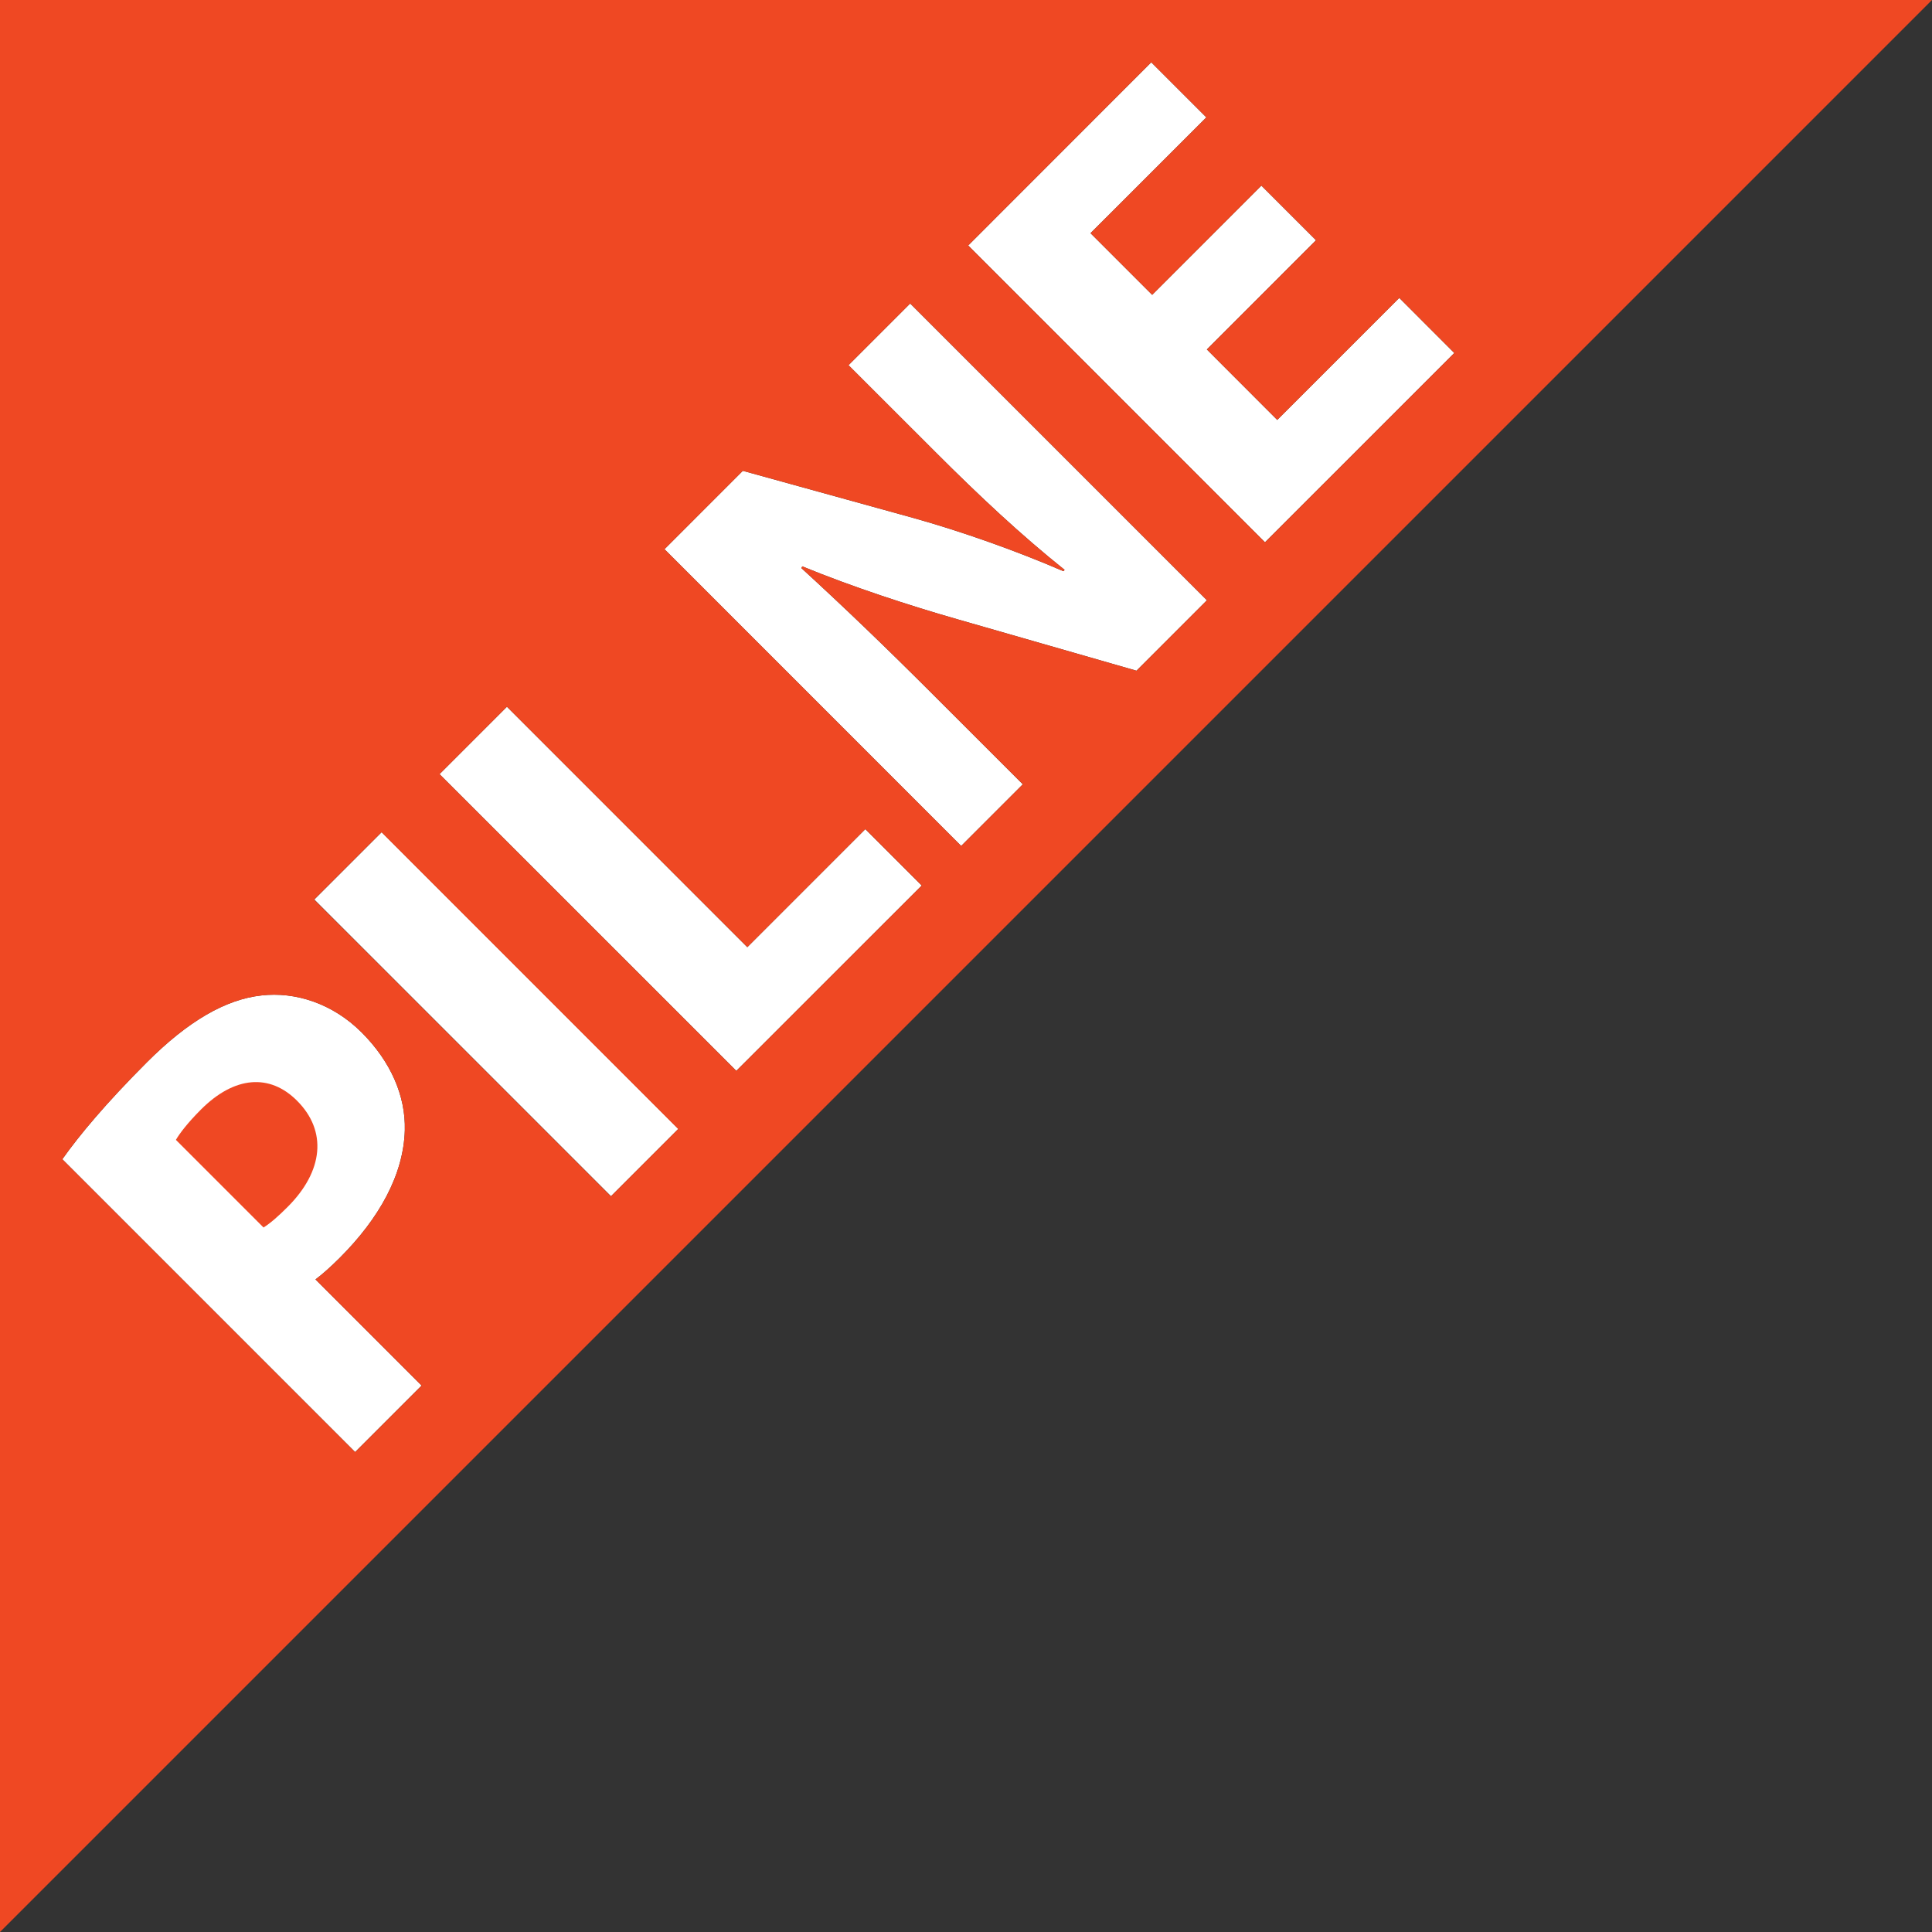 <?xml version="1.0" encoding="utf-8"?>
<!-- Generator: Adobe Illustrator 16.0.0, SVG Export Plug-In . SVG Version: 6.00 Build 0)  -->
<!DOCTYPE svg PUBLIC "-//W3C//DTD SVG 1.1//EN" "http://www.w3.org/Graphics/SVG/1.1/DTD/svg11.dtd">
<svg version="1.1" id="Layer_1" xmlns="http://www.w3.org/2000/svg" xmlns:xlink="http://www.w3.org/1999/xlink" x="0px" y="0px"
	 width="62px" height="62px" viewBox="0 0 62 62" enable-background="new 0 0 62 62" xml:space="preserve">
<rect x="0" y="0" width="62" height="62" fill="#333333" stroke="none"/>
<g>
	
		<rect x="9.189" y="31.02" transform="matrix(0.707 0.707 -0.707 0.707 27.684 -1.723)" fill="#FFFFFF" width="13.466" height="3.058"/>
	<path fill="#FFFFFF" d="M30.762,19.884l5.709,1.64l2.26-2.261L29.208,9.74l-1.979,1.979l2.785,2.783
		c1.426,1.427,2.756,2.67,4.151,3.786l-0.04,0.042c-1.498-0.649-3.251-1.271-4.818-1.709l-5.469-1.512l-2.514,2.515l9.521,9.523
		l1.978-1.978l-2.868-2.867c-1.553-1.554-2.924-2.869-4.238-4.071l0.029-0.056C27.327,18.825,29.18,19.433,30.762,19.884z"/>
	<path fill="#FFFFFF" d="M12.991,36.271c0.028-1.103-0.451-2.205-1.384-3.138c-0.933-0.934-2.135-1.315-3.221-1.188
		c-1.146,0.127-2.347,0.818-3.675,2.147C3.398,35.407,2.55,36.424,2,37.201l9.396,9.396l2.133-2.133l-3.405-3.406
		c0.228-0.17,0.495-0.41,0.776-0.69C12.173,39.096,12.95,37.698,12.991,36.271z"/>
	<polygon fill="#FFFFFF" points="29.579,28.417 27.77,26.608 23.982,30.396 16.268,22.68 14.105,24.843 23.629,34.365 	"/>
	<polygon fill="#FFFFFF" points="46.67,11.328 44.904,9.56 40.988,13.476 38.729,11.214 42.232,7.71 40.479,5.957 36.975,9.462 
		34.996,7.483 38.713,3.767 36.945,2 31.07,7.878 40.594,17.403 	"/>
</g>
<g>
	<path fill="#EF4823" d="M5.645,36.58l2.812,2.812c0.227-0.144,0.467-0.354,0.777-0.664c1.145-1.146,1.272-2.433,0.297-3.406
		c-0.876-0.877-2.007-0.791-3.081,0.283C6.013,36.043,5.758,36.382,5.645,36.58z"/>
	<path fill="#EF4823" d="M0,62L62,0H0V62z M10.124,41.059l3.406,3.406l-2.134,2.133L2,37.201c0.55-0.777,1.399-1.794,2.712-3.108
		c1.328-1.329,2.529-2.021,3.674-2.147c1.087-0.127,2.289,0.255,3.221,1.188c0.933,0.933,1.413,2.035,1.384,3.138
		c-0.041,1.427-0.818,2.824-2.091,4.097C10.619,40.648,10.351,40.889,10.124,41.059z M19.604,38.391l-9.524-9.522l2.163-2.161
		l9.521,9.523L19.604,38.391z M23.629,34.365l-9.523-9.522l2.162-2.163l7.715,7.716l3.787-3.788l1.809,1.809L23.629,34.365z
		 M36.471,21.524l-5.708-1.64c-1.583-0.451-3.435-1.059-5.016-1.709l-0.029,0.056c1.314,1.202,2.685,2.517,4.238,4.071l2.868,2.867
		l-1.978,1.978l-9.521-9.523l2.514-2.515l5.469,1.512c1.567,0.438,3.32,1.06,4.818,1.709l0.04-0.042
		c-1.396-1.116-2.726-2.359-4.152-3.786l-2.784-2.783l1.979-1.979l9.522,9.523L36.471,21.524z M38.713,3.767l-3.717,3.716
		l1.979,1.979l3.504-3.505l1.754,1.753l-3.504,3.504l2.26,2.262l3.916-3.916l1.766,1.768l-6.076,6.075L31.07,7.878L36.945,2
		L38.713,3.767z"/>
</g>
</svg>
